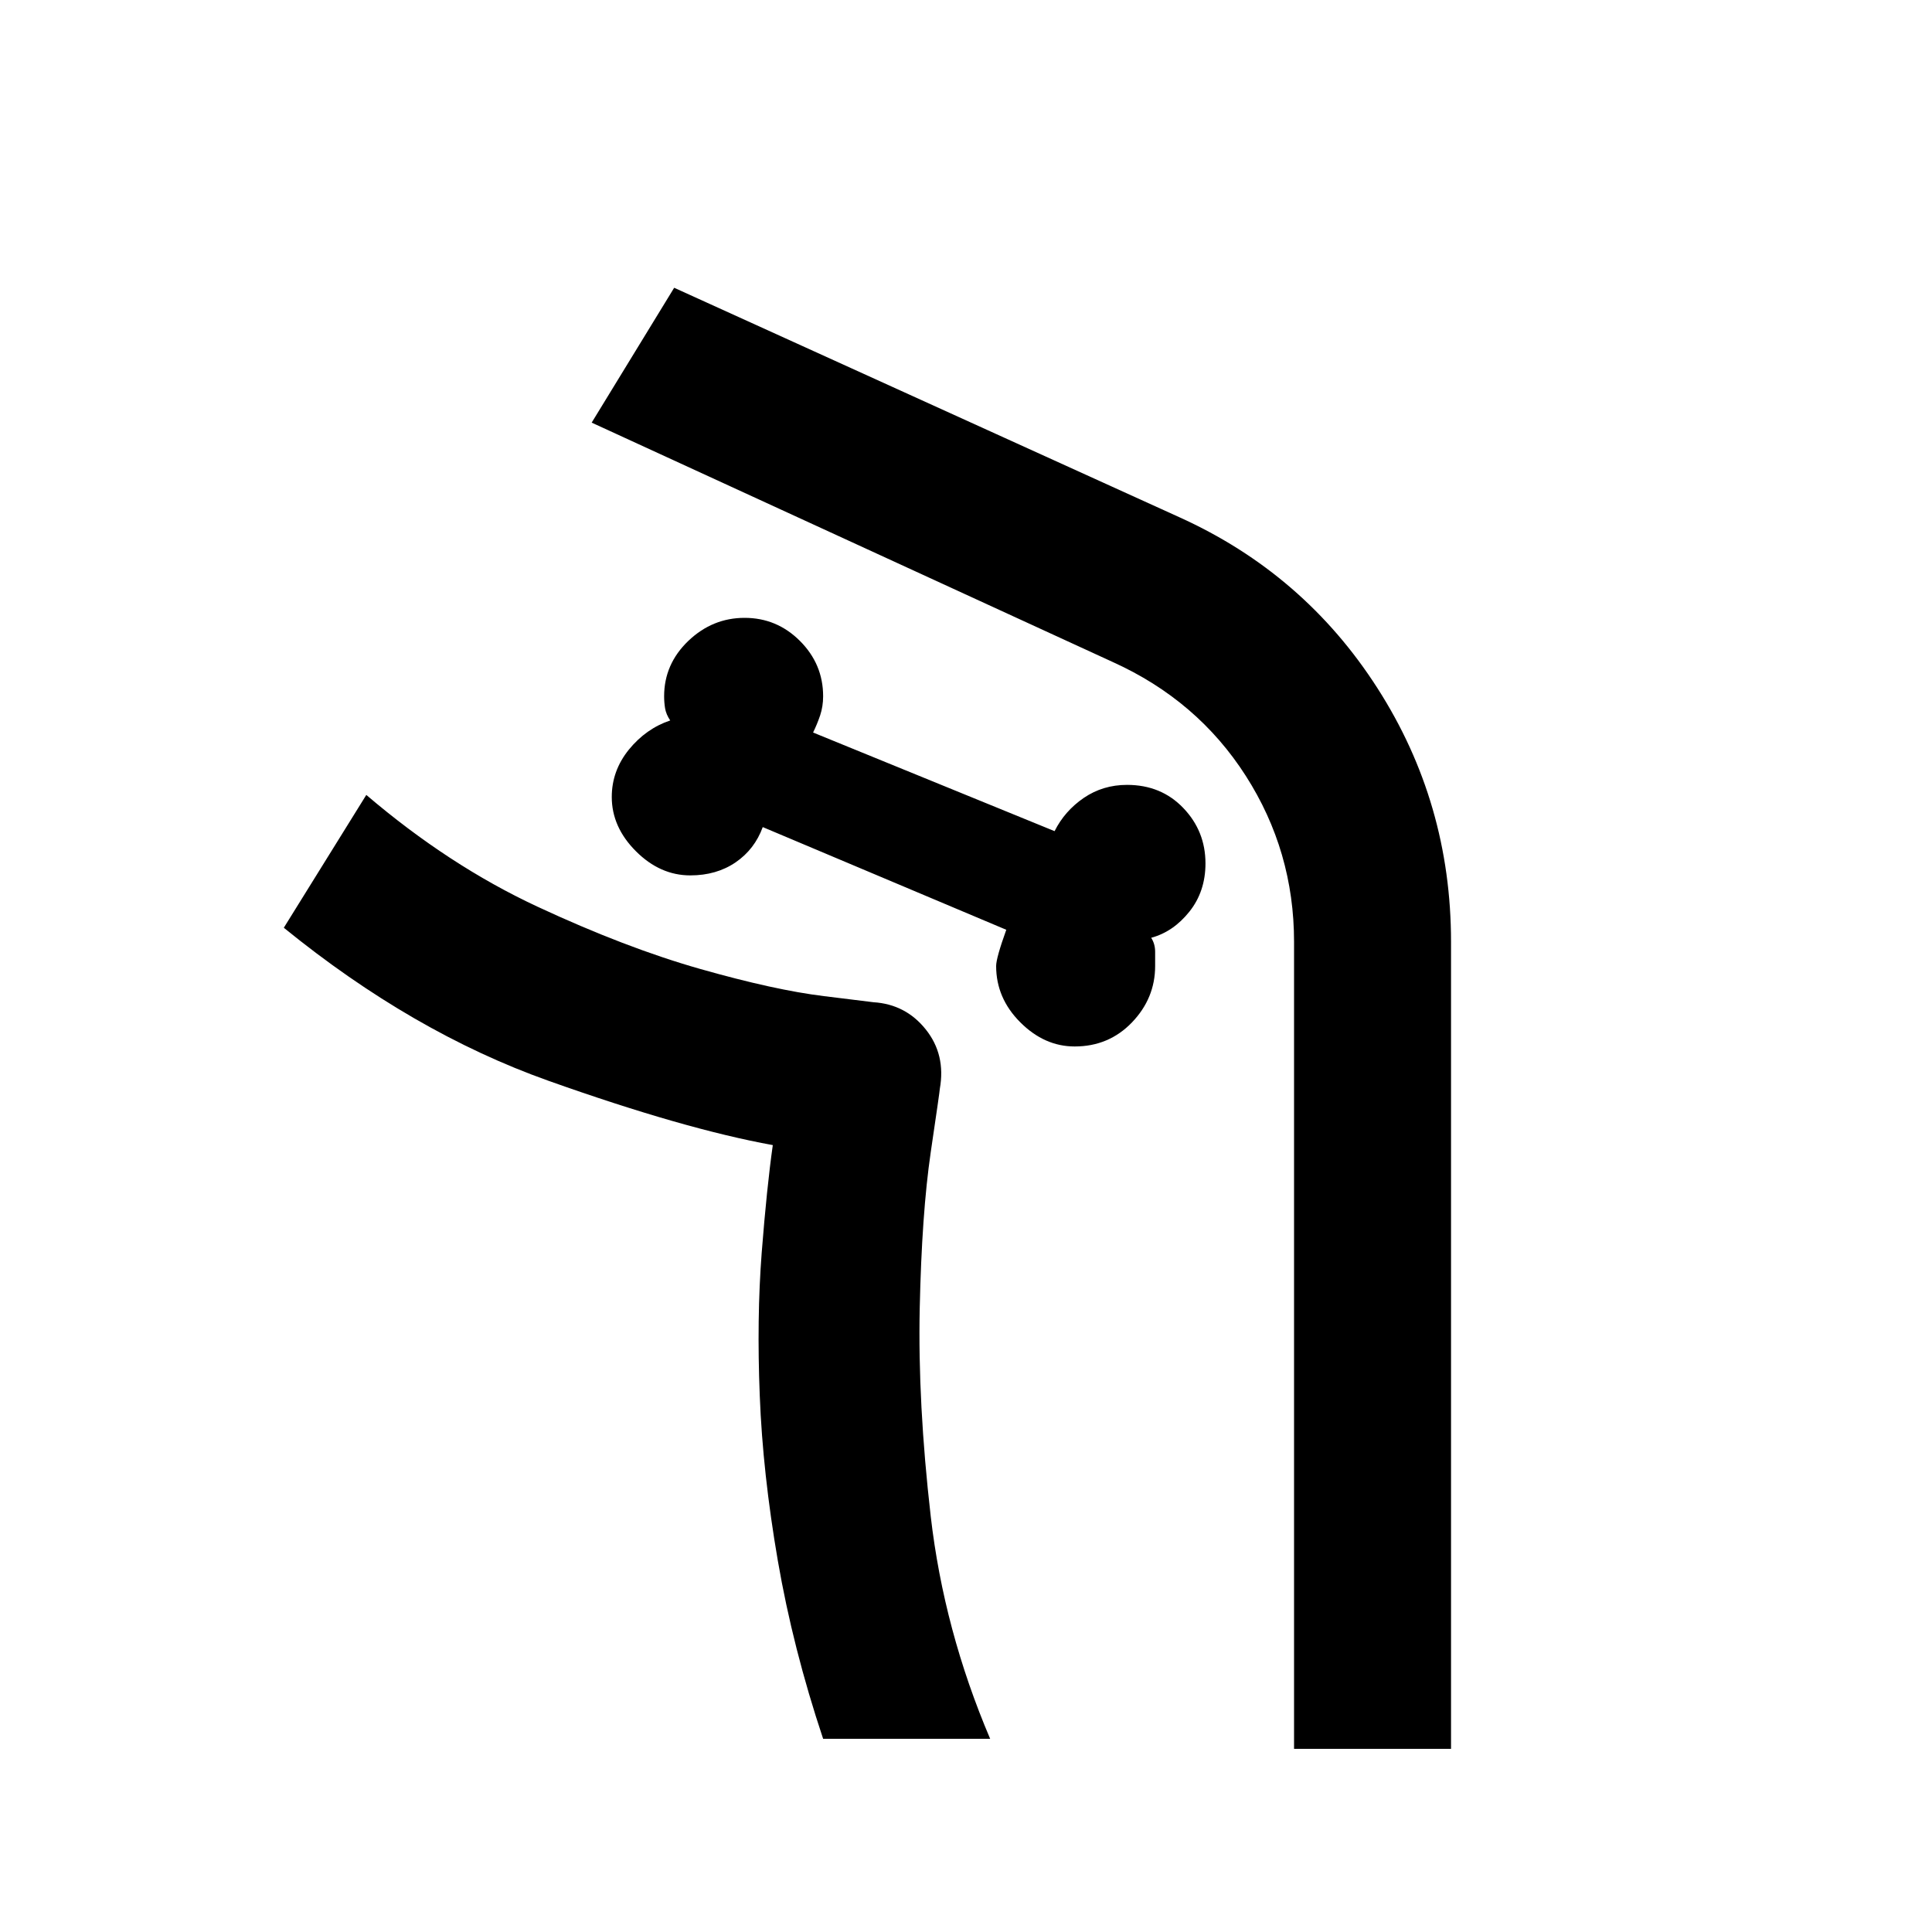 <svg xmlns="http://www.w3.org/2000/svg" height="20" width="20"><path d="M15.021 18.104V9.75q0-1.438-.761-2.625-.76-1.187-2.052-1.771L6.979 2.979l-.854 1.396 5.396 2.479q.875.396 1.375 1.177t.5 1.719v8.354ZM8.521 18h1.729q-.479-1.125-.615-2.302-.135-1.177-.114-2.156.021-.98.114-1.615.094-.635.094-.656.063-.354-.146-.615-.208-.26-.541-.281l-.511-.063q-.51-.062-1.281-.281-.771-.219-1.688-.646-.916-.427-1.77-1.156l-.854 1.375q1.333 1.084 2.739 1.584T8 11.854q.021 0 .01-.01-.01-.011-.01.01-.062.438-.115 1.115-.052.677-.02 1.479.031.802.187 1.708.156.906.469 1.844Zm2.604-7.167q-.313 0-.563-.25-.25-.25-.25-.583 0-.083.105-.375L7.896 8.562q-.084.23-.281.365-.198.135-.469.135-.313 0-.563-.25-.25-.25-.25-.562 0-.271.177-.49.178-.218.428-.302-.042-.062-.053-.125-.01-.062-.01-.125 0-.333.25-.573.25-.239.583-.239.334 0 .573.239.24.24.24.573 0 .104-.031.198-.032.094-.073.177l2.5 1.021q.104-.208.302-.344.198-.135.448-.135.354 0 .583.24.229.239.229.573 0 .291-.167.5-.166.208-.395.27.041.063.041.146V10q0 .333-.239.583-.24.25-.594.25ZM3.792 8.229q.854.729 1.77 1.156.917.427 1.688.646.771.219 1.281.281l.511.063q.333.021.541.281.209.261.146.615 0 .021-.094.656-.093.635-.114 1.615-.021.979.114 2.156.136 1.177.615 2.302-.479-1.125-.615-2.302-.135-1.177-.114-2.156.021-.98.114-1.615.094-.635.094-.656.063-.354-.146-.615-.208-.26-.541-.281l-.511-.063q-.51-.062-1.281-.281-.771-.219-1.688-.646-.916-.427-1.77-1.156Z"/></svg>